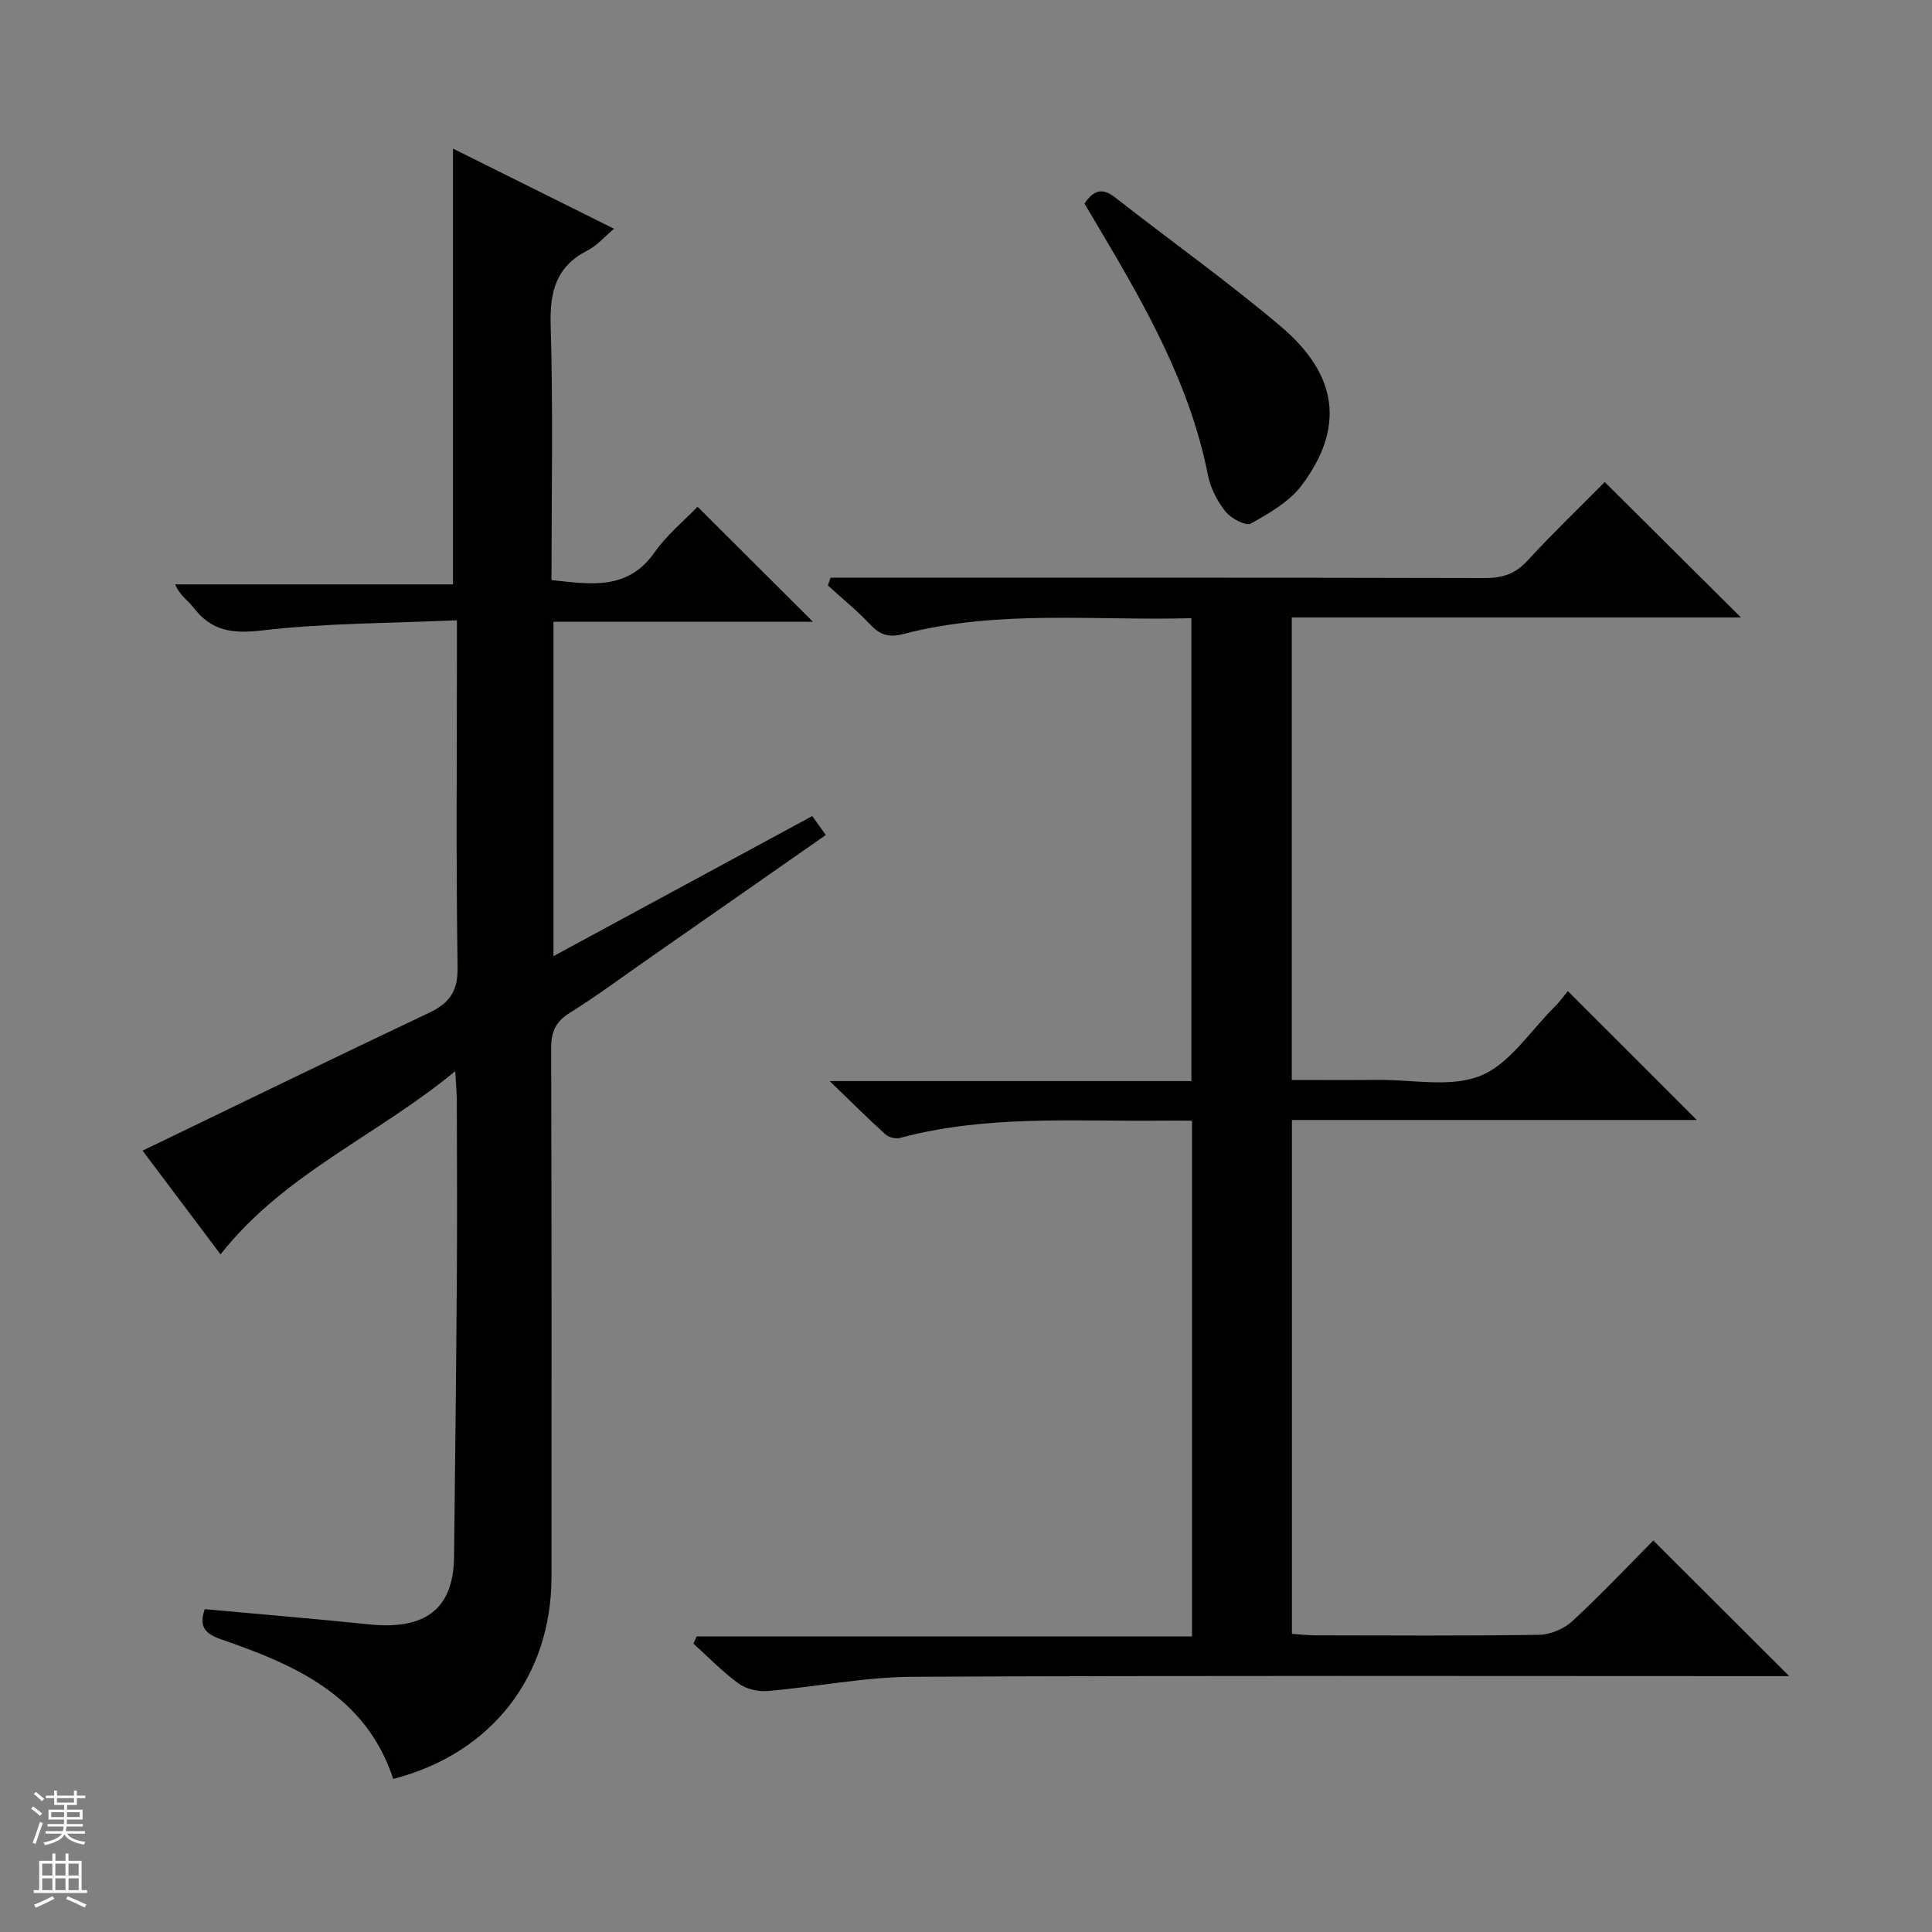 <svg enable-background="new 0 0 400 400" viewBox="0 0 400 400" xmlns="http://www.w3.org/2000/svg"><rect x="0" y="0" width="400" height="400" fill="#808080" stroke="none"/><g fill="#010100"><path d="m42.39 333.16c11.58 1.06 22.83 1.99 34.05 3.15 11.24 1.16 17.44-2.87 17.57-13.95.21-19.14.44-38.28.57-57.43.09-12.33.03-24.66 0-36.99 0-1.59-.16-3.18-.33-6.16-16.28 13.45-35.4 21.17-48.59 37.93-5.48-7.3-11.02-14.66-16.14-21.48 19.87-9.59 39.55-19.18 59.33-28.55 4.25-2.01 5.96-4.47 5.89-9.45-.34-21.65-.14-43.31-.14-64.97 0-1.95 0-3.91 0-6.84-13.9.63-27.23.57-40.36 2.11-6.17.72-10.5.11-14.23-4.8-1.08-1.43-2.77-2.39-3.74-4.74h57.52c0-30.37 0-60.03 0-90.22 10.84 5.39 21.9 10.89 33.34 16.59-1.99 1.67-3.53 3.5-5.5 4.5-6.55 3.34-7.82 8.56-7.62 15.56.52 17.46.17 34.94.17 52.68 8.11.85 15.75 2.22 21.33-5.73 2.54-3.62 6.09-6.52 8.91-9.46 8.24 8.22 15.99 15.94 23.88 23.81-17.6 0-35.45 0-53.71 0v69.24c18.07-9.78 35.69-19.32 53.57-29 .95 1.33 1.77 2.47 2.82 3.92-12.51 8.73-24.76 17.29-37.02 25.83-5.32 3.71-10.54 7.59-16.04 11.02-2.93 1.83-3.82 3.95-3.81 7.3.11 36.49.08 72.97.07 109.46-.01 20.65-12.47 36.59-32.77 41.82-5.65-17.23-20.27-23.61-35.62-28.9-3.48-1.21-4.61-2.72-3.4-6.25z"/><path d="m332.24 99.8c9.6 9.55 18.78 18.67 28.21 28.04-30.78 0-61.75 0-93 0v95.75c5.99 0 11.93.04 17.87-.01 7.15-.07 15.05 1.65 21.22-.86 5.99-2.43 10.24-9.21 15.2-14.13 1.18-1.17 2.15-2.55 2.86-3.4 9.16 9.16 17.93 17.92 26.7 26.69-27.49 0-55.5 0-83.82 0v106.39c1.53.1 3.12.3 4.72.31 15.5.02 31 .13 46.49-.11 2.33-.04 5.14-1.25 6.87-2.85 5.97-5.52 11.55-11.44 16.74-16.67 9.61 9.59 18.83 18.79 28.13 28.07-1.45 0-3.22 0-4.99 0-58.82 0-117.64-.15-176.46.14-10.06.05-20.11 2.11-30.19 2.96-1.94.16-4.37-.46-5.92-1.6-3.33-2.44-6.23-5.45-9.31-8.23.22-.49.44-.99.67-1.48h102.56c0-35.91 0-71.01 0-106.79-2.17 0-4.27-.02-6.36 0-18.1.17-36.3-1.21-54.1 3.58-.9.24-2.33-.12-3.02-.75-3.55-3.21-6.95-6.59-11.53-11.02h74.88c0-32.2 0-63.73 0-95.84-19.96.55-39.96-1.82-59.56 3.26-3.08.8-4.87.23-6.92-1.94-2.72-2.89-5.83-5.41-8.77-8.09.18-.54.36-1.07.54-1.61h5.53c43.32 0 86.65-.04 129.97.07 3.6.01 6.26-.85 8.76-3.56 5.27-5.73 10.9-11.14 16.03-16.32z"/><path d="m224.53 42.14c1.94-2.84 3.73-3.31 6.36-1.25 11.39 8.93 23.22 17.33 34.26 26.67 11.93 10.09 13.26 20.99 4.4 32.86-2.56 3.43-6.74 5.83-10.58 7.98-1.02.57-4.11-1.07-5.25-2.5-1.71-2.14-3.1-4.86-3.63-7.54-3.64-18.46-12.68-34.5-22.11-50.39-1.18-1.97-2.34-3.96-3.45-5.83z"/></g><path d="m6.45 374.46.42-.45c.65.47 1.27.95 1.85 1.44l-.45.49c-.66-.56-1.26-1.06-1.83-1.48m.93 7.33-.63-.26c.55-1.36 1.05-2.8 1.52-4.33.19.1.38.19.59.27-.46 1.29-.95 2.73-1.48 4.32m-.38-10.38.44-.42c.43.34 1.01.82 1.74 1.44l-.49.49c-.53-.51-1.09-1.01-1.69-1.51m2.5.35h1.72v-1.04h.59v1.04h3.52v-1.04h.59v1.04h1.75v.53h-1.75v1.42h-2.03v.97h3.22v2.03h-3.24c0 .35-.01.66-.03.93h3.32v.53h-3.37c-.03.27-.08.58-.15.94h3.96v.53h-3.71c.67.92 1.93 1.48 3.79 1.68-.13.24-.23.44-.29.59-2.13-.38-3.48-1.08-4.04-2.12-.43.97-1.77 1.72-4.03 2.23-.09-.19-.2-.37-.33-.55 2.1-.42 3.37-1.03 3.81-1.83h-3.36v-.53h3.58c.08-.29.13-.61.16-.94h-3.33v-.53h3.39c.02-.27.04-.58.04-.93h-3.23v-2.03h3.25v-.97h-2.07v-1.42h-1.73zm1.12 3.44v1h2.65c.01-.3.02-.44.01-.4v-.25-.35zm1.19-2h3.52v-.91h-3.52zm4.71 2h-2.63v.59c0 .15-.01.28-.01.4h2.64z" fill="#fafafc"/><path d="m13.55 383.74h.63v1.52h2.72v6.07h1.13v.6h-11.05v-.6h1.13v-6.07h2.73v-1.52h.63v1.52h2.1v-1.52zm-2.68 8.83.38.56c-1.24.63-2.53 1.25-3.85 1.85-.1-.21-.21-.42-.34-.63 1.36-.55 2.63-1.15 3.81-1.78m-2.13-4.27h2.1v-2.45h-2.1zm0 3.04h2.1v-2.46h-2.1zm2.72-3.04h2.1v-2.45h-2.1zm0 3.04h2.1v-2.46h-2.1zm6.07 3.6c-1.41-.71-2.7-1.3-3.86-1.78l.35-.56c1.45.62 2.75 1.19 3.88 1.72zm-1.25-9.09h-2.1v2.45h2.1zm-2.09 5.49h2.1v-2.46h-2.1z" fill="#fafafc"/></svg>